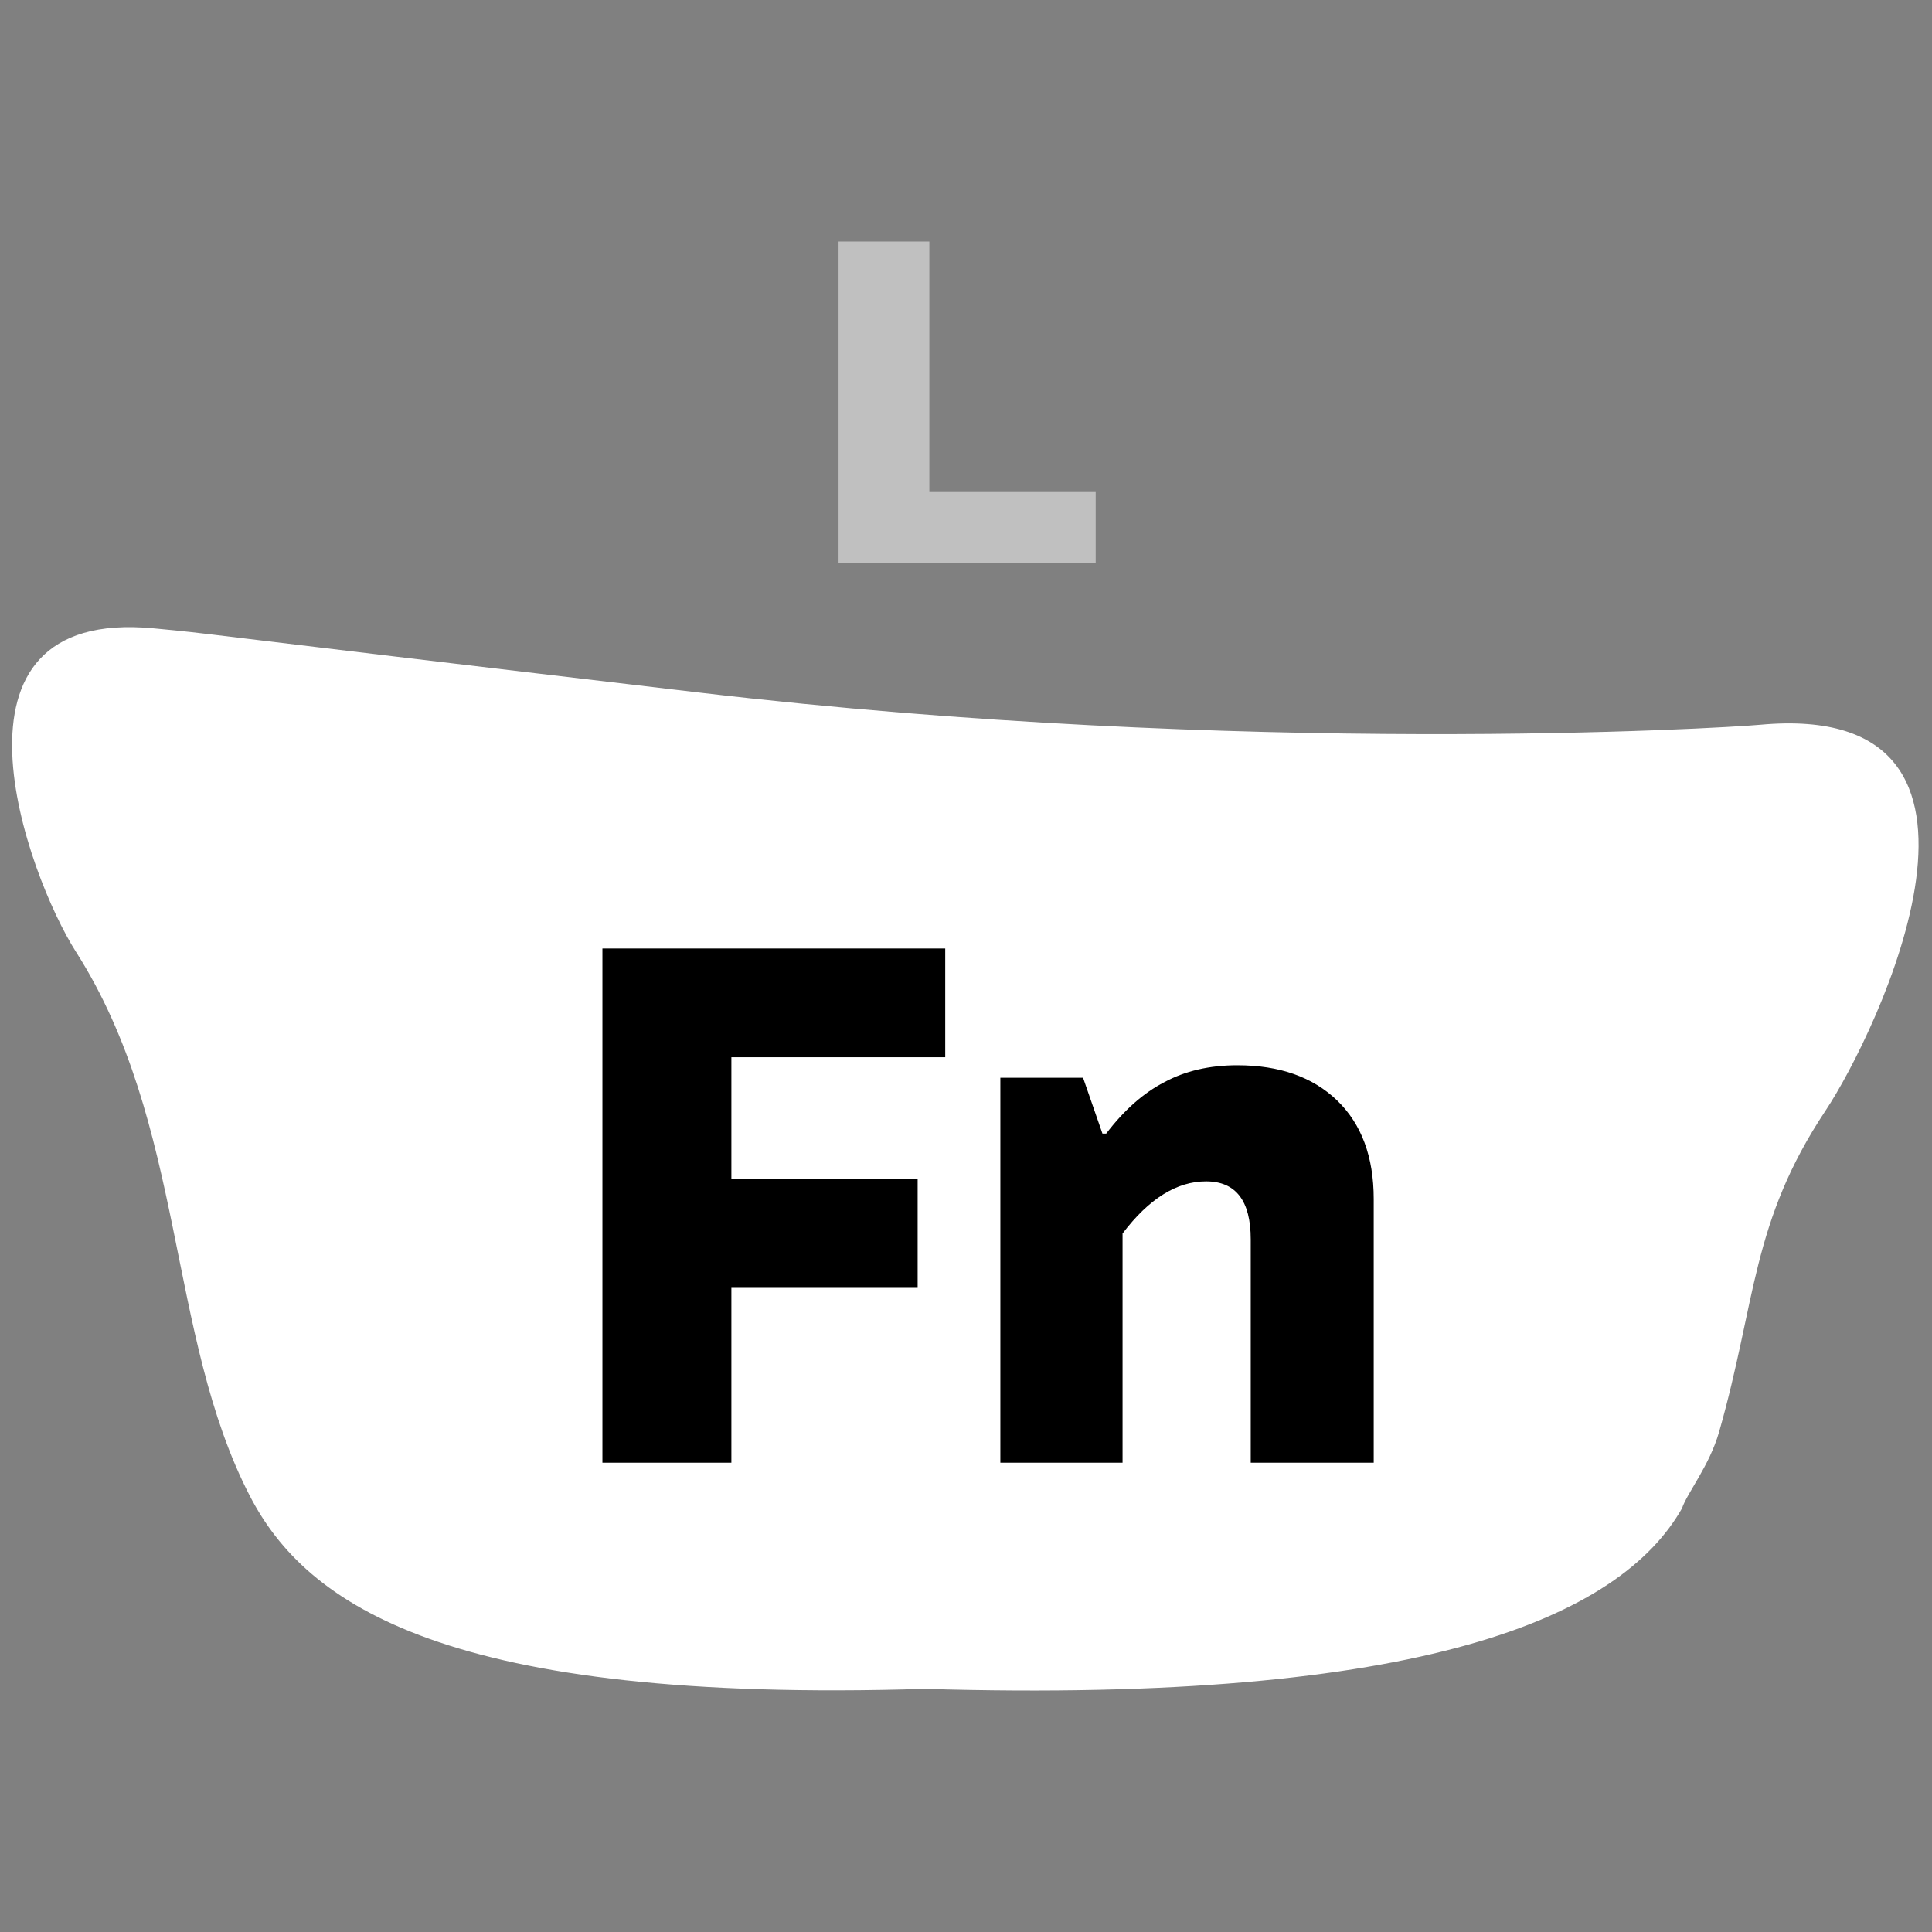 <svg width="32" height="32" viewBox="0 0 32 32" fill="none" xmlns="http://www.w3.org/2000/svg">
<rect x="0" y="0" width="32" height="32" fill="#808080" stroke="none"/>
<path d="M11.591 11.472C20.64 12.536 28.508 12.063 29.157 12.004C33.757 11.585 31.075 17.134 30.239 18.392C29.004 20.248 29.092 21.548 28.474 23.716C28.313 24.279 27.946 24.724 27.859 24.983C26.835 26.783 23.582 28.218 15.317 27.973C7.397 28.218 5.072 26.579 4.139 24.779C2.761 22.116 3.079 18.621 1.258 15.765C0.457 14.508 -1.183 10.053 2.543 10.407C3.689 10.516 2.543 10.407 11.591 11.472Z" fill="white"/>
<path d="M12.114 24.227H9.978V15.71H15.656V17.511H12.114V19.53H15.199V21.331H12.114V24.227Z" fill="black"/>
<path d="M16.569 24.227V17.851H17.939L18.26 18.776H18.322C18.618 18.387 18.939 18.103 19.285 17.924C19.63 17.738 20.033 17.644 20.494 17.644C21.194 17.644 21.745 17.839 22.148 18.228C22.551 18.618 22.753 19.161 22.753 19.859V24.227H20.716V20.528C20.716 19.887 20.469 19.567 19.976 19.567C19.49 19.567 19.029 19.855 18.593 20.431V24.227H16.569Z" fill="black"/>
<path d="M18.148 9.323H13.889V4H15.393V8.137H18.148V9.323Z" fill="white" fill-opacity="0.5"/>
</svg>
